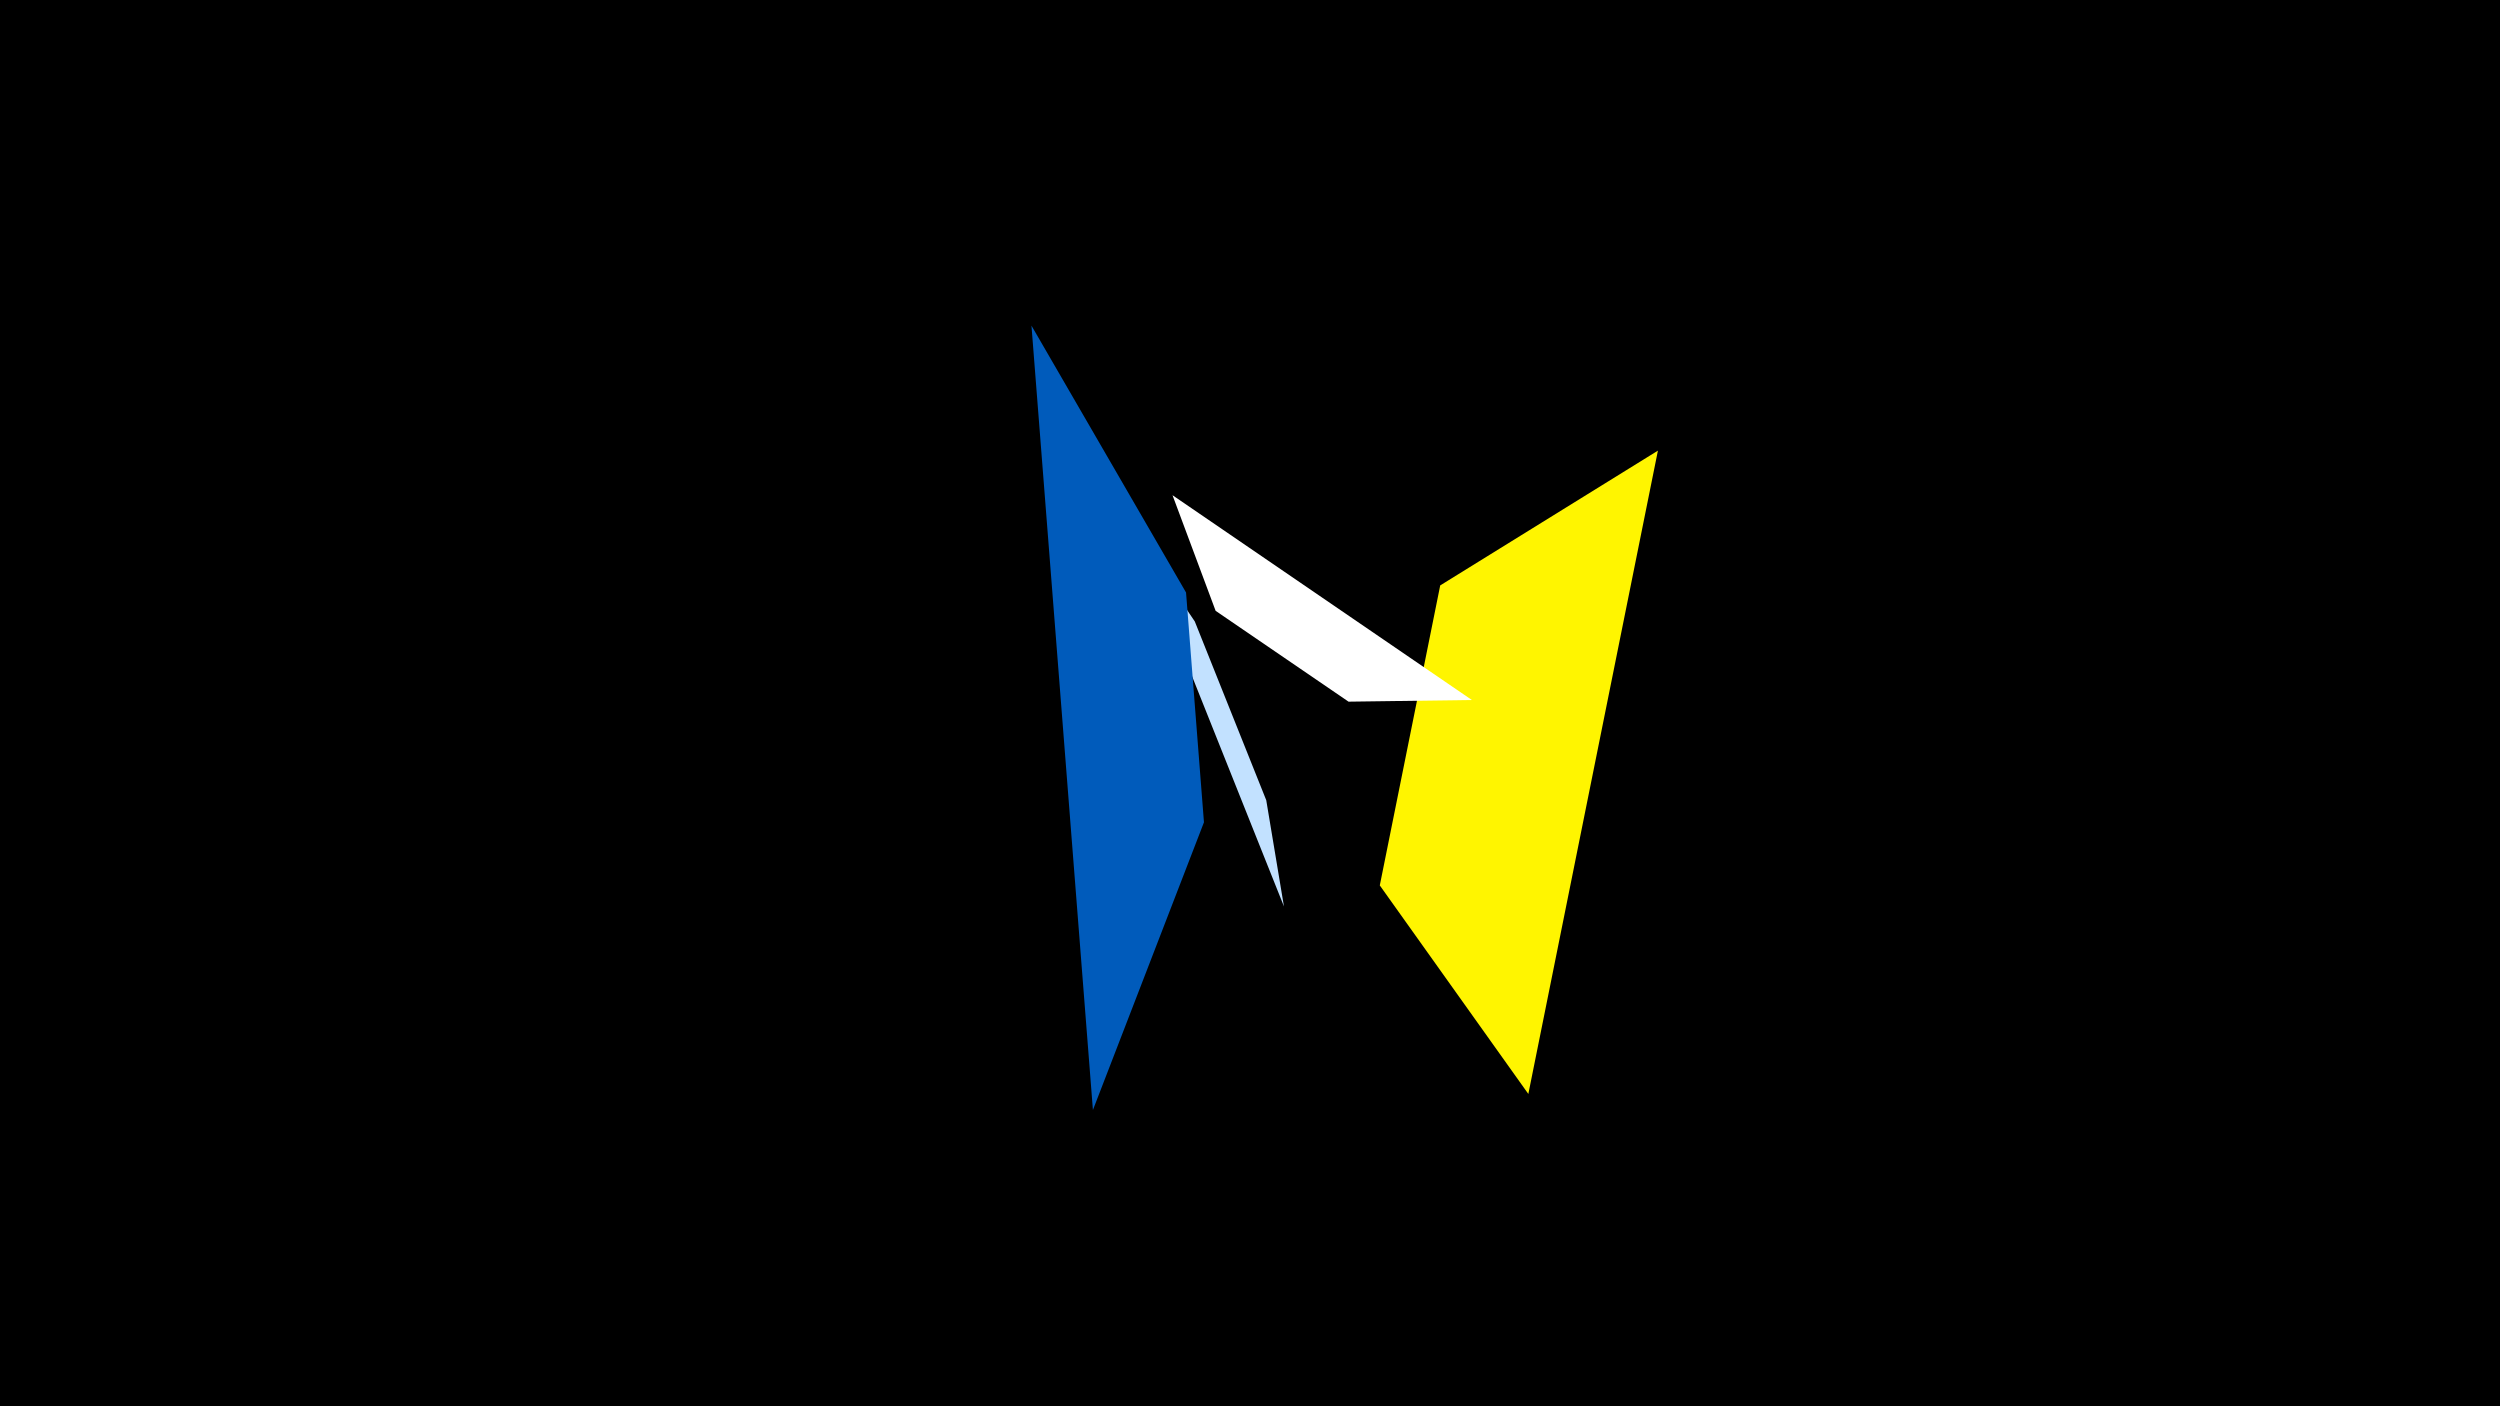 <svg width="1200" height="675" viewBox="-500 -500 1200 675" xmlns="http://www.w3.org/2000/svg"><title>19649</title><path d="M-500-500h1200v675h-1200z" fill="#000"/><path d="M44.6-244.5l71.7 179.6-8.5-51-34.3-85.8z" fill="#c2e1ff"/><path d="M24.6 32.8l-29.5-376.5 74.2 128.1 8.6 110.3z" fill="#005bbb"/><path d="M295.8-283.7l-62.2 308.8-71.3-100.1 29-144z" fill="#fff500"/><path d="M206.5-164l-143.7-98.3 20.7 55.5 63.8 43.6z" fill="#fff"/></svg>